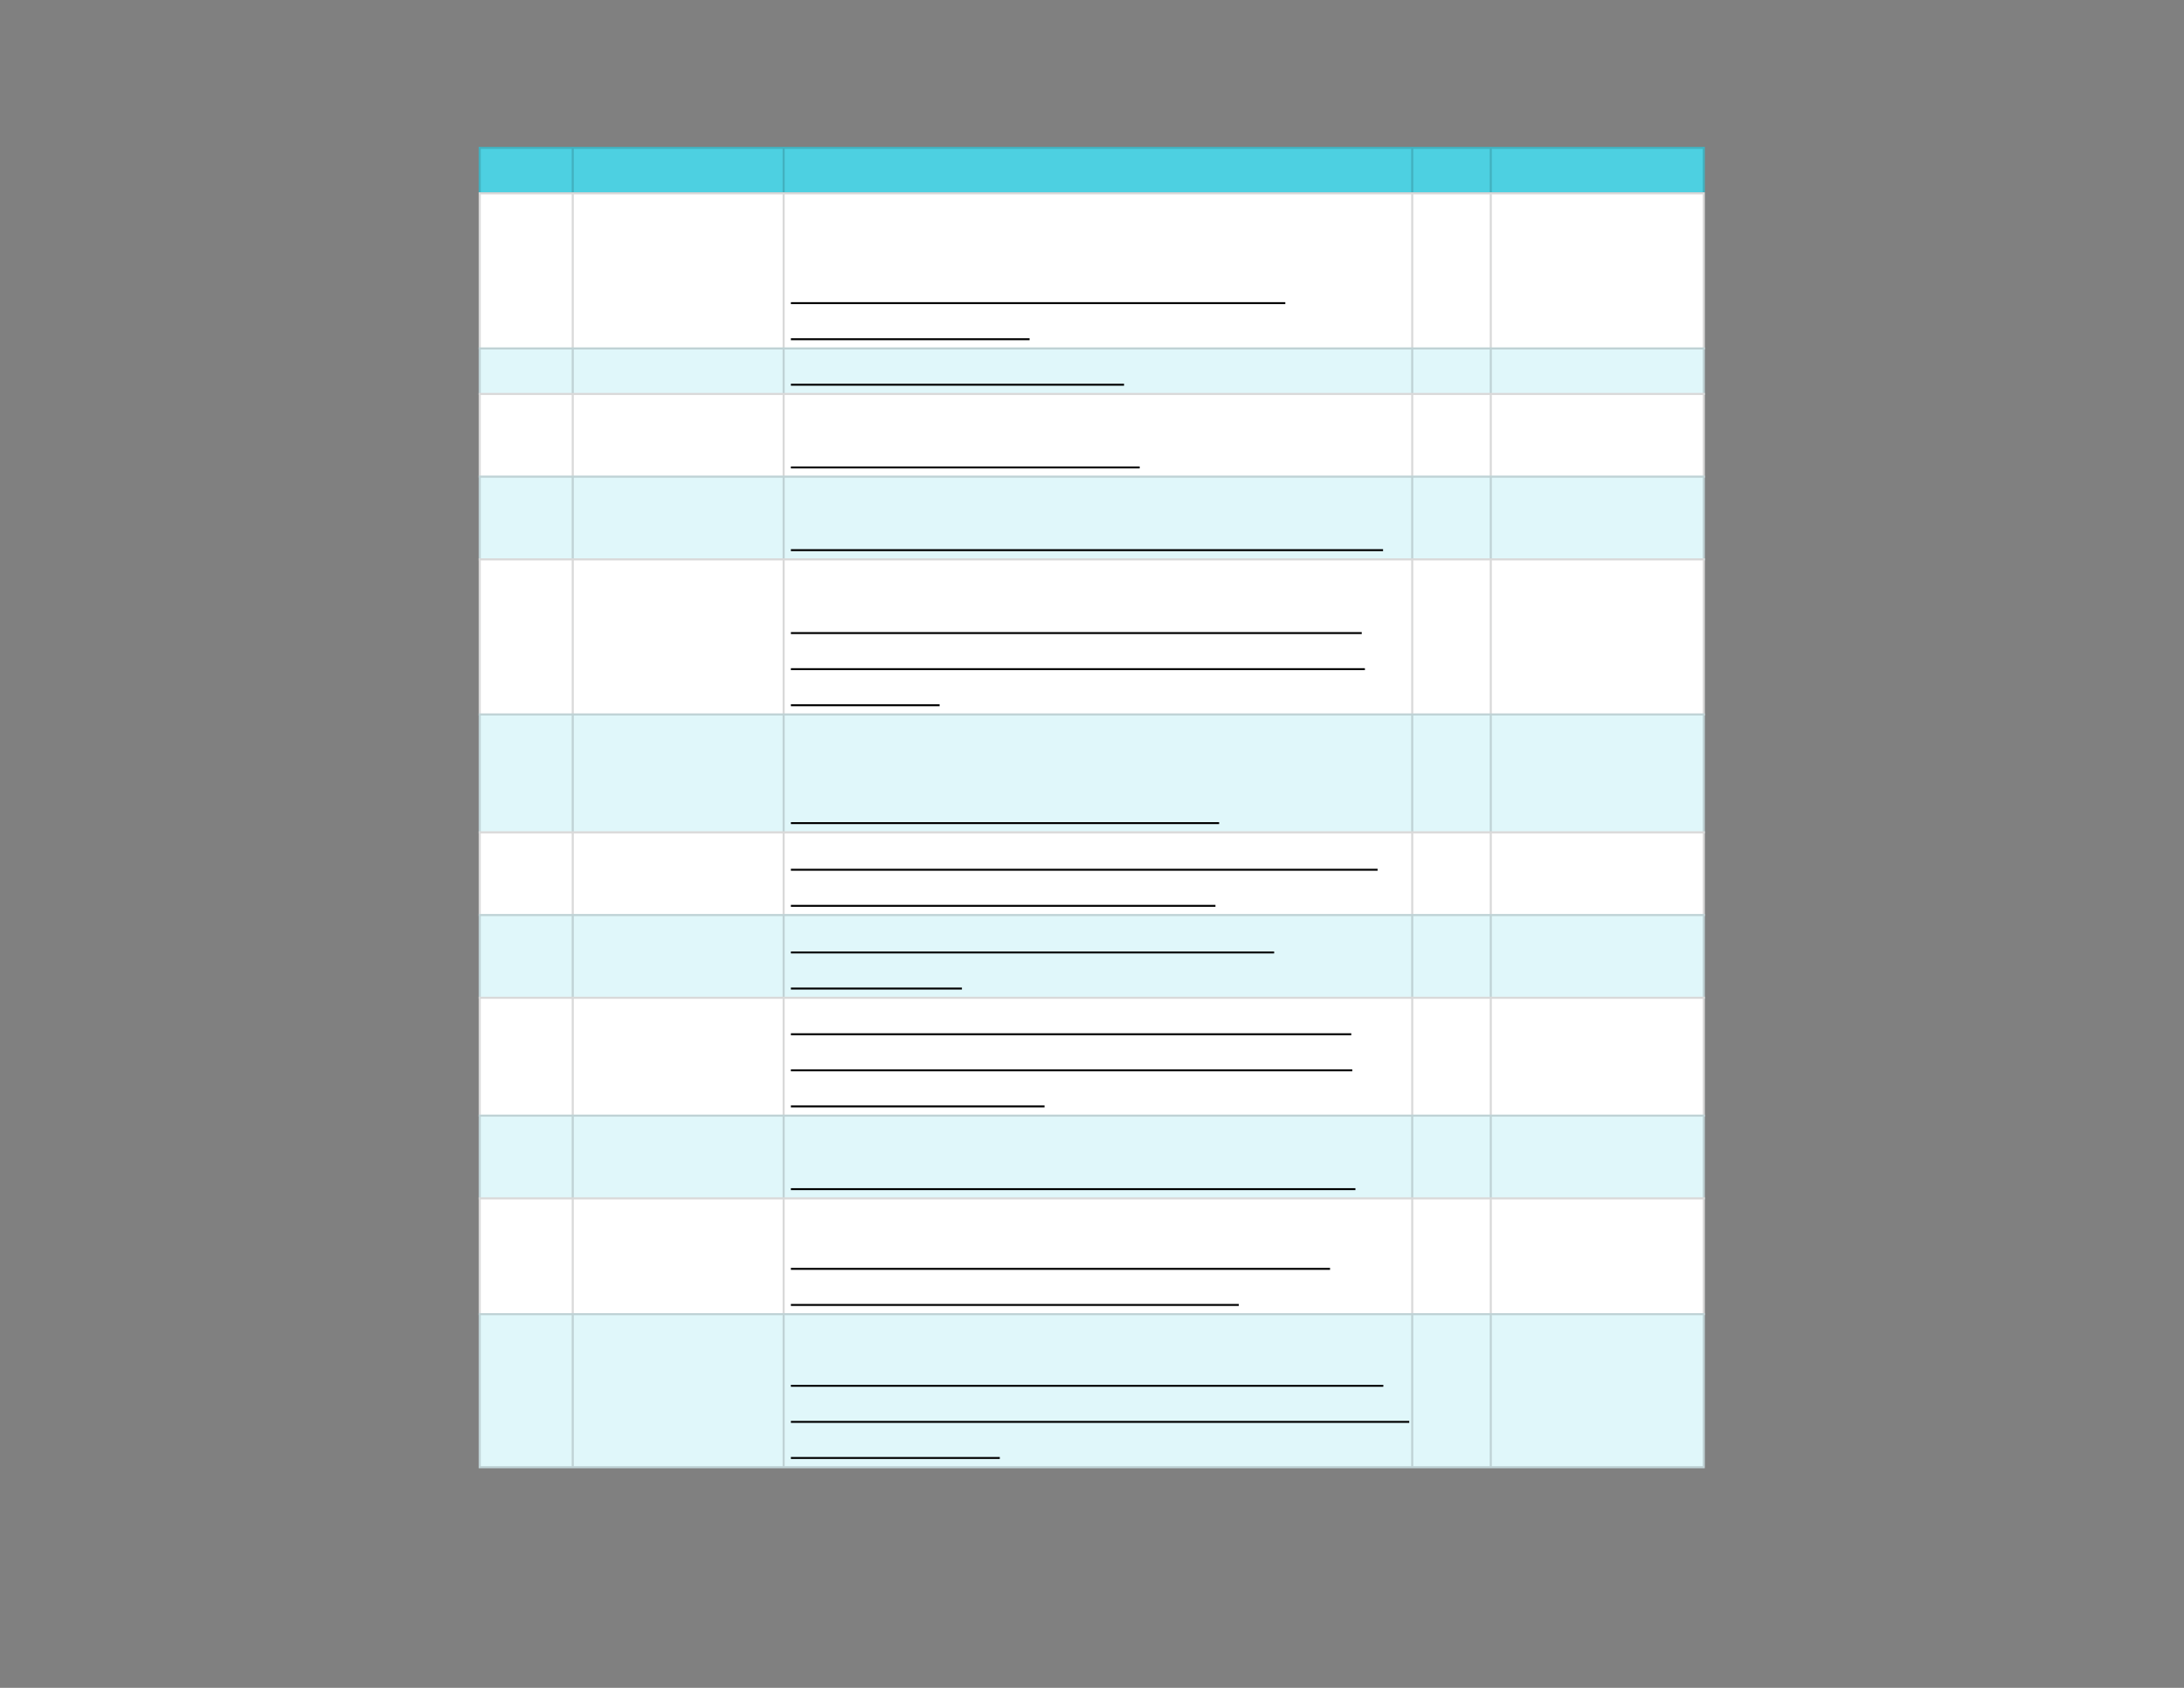 <svg xmlns="http://www.w3.org/2000/svg" xmlns:xlink="http://www.w3.org/1999/xlink" id="body_30" preserveAspectRatio="xMinYMin meet" viewBox="0 0 1056 816"><rect x="0" y="0" width="1056" height="816" fill="#808080" stroke="none"/><defs><clipPath id="1"><path id="" clip-rule="evenodd" transform="matrix(1 0 0 1 0 0)" d="M0 612L0 0L0 0L792 0L792 0L792 612L792 612L0 612z" /></clipPath><clipPath id="2"><path id="" clip-rule="evenodd" transform="matrix(1 0 0 1 0 0)" d="M172.875 52.5L619.125 52.5L619.125 52.5L619.125 69.75L619.125 69.75L172.875 69.75L172.875 69.75L172.875 52.5z" /></clipPath><clipPath id="3"><path id="" clip-rule="evenodd" transform="matrix(1 0 0 1 0 0)" d="M172.875 69L619.125 69L619.125 69L619.125 533.25L619.125 533.25L172.875 533.25L172.875 533.25L172.875 69z" /></clipPath></defs><g transform="matrix(1.333 0 0 1.333 0 0)"><g clip-path="url(#1)"><g clip-path="url(#2)"><path id="10" transform="matrix(1 0 0 -1 0 612)" d="M173.625 558.75L618.375 558.75L618.375 541.5L173.625 541.5L173.625 558.75z" stroke="none" fill="#4DD0E1" fill-rule="nonzero" /><path id="11" transform="matrix(1 0 0 -1 0 612)" d="M173.625 542.25L618.375 542.25L618.375 541.5L173.625 541.5zM173.625 558.75L618.375 558.75L618.375 558L173.625 558zM618.375 558L618.375 542.25L617.625 542.25L617.625 558zM541.125 558L541.125 542.25L540.375 542.25L540.375 558zM512.625 558L512.625 542.25L511.875 542.25L511.875 558zM284.625 558L284.625 542.25L283.875 542.25L283.875 558zM208.125 558L208.125 542.25L207.375 542.25L207.375 558zM174.375 558L174.375 542.25L173.625 542.25L173.625 558z" stroke="none" fill="#000000" fill-rule="nonzero" fill-opacity="0.149" /></g><g clip-path="url(#3)"><path id="39" transform="matrix(1 0 0 -1 0 612)" d="M173.625 542.25L618.375 542.25L618.375 485.25L173.625 485.25L173.625 542.25z" stroke="none" fill="#FFFFFF" fill-rule="nonzero" /><path id="40" transform="matrix(1 0 0 -1 0 612)" d="M173.625 486L618.375 486L618.375 468.75L173.625 468.75L173.625 486z" stroke="none" fill="#E0F7FA" fill-rule="nonzero" /><path id="41" transform="matrix(1 0 0 -1 0 612)" d="M173.625 469.5L618.375 469.5L618.375 438.75L173.625 438.75L173.625 469.5z" stroke="none" fill="#FFFFFF" fill-rule="nonzero" /><path id="42" transform="matrix(1 0 0 -1 0 612)" d="M173.625 439.5L618.375 439.5L618.375 408.75L173.625 408.75L173.625 439.5z" stroke="none" fill="#E0F7FA" fill-rule="nonzero" /><path id="43" transform="matrix(1 0 0 -1 0 612)" d="M173.625 409.5L618.375 409.5L618.375 352.5L173.625 352.5L173.625 409.5z" stroke="none" fill="#FFFFFF" fill-rule="nonzero" /><path id="44" transform="matrix(1 0 0 -1 0 612)" d="M173.625 353.25L618.375 353.25L618.375 309.75L173.625 309.75L173.625 353.25z" stroke="none" fill="#E0F7FA" fill-rule="nonzero" /><path id="45" transform="matrix(1 0 0 -1 0 612)" d="M173.625 310.5L618.375 310.5L618.375 279.75L173.625 279.75L173.625 310.5z" stroke="none" fill="#FFFFFF" fill-rule="nonzero" /><path id="46" transform="matrix(1 0 0 -1 0 612)" d="M173.625 280.5L618.375 280.5L618.375 249.75L173.625 249.75L173.625 280.5z" stroke="none" fill="#E0F7FA" fill-rule="nonzero" /><path id="47" transform="matrix(1 0 0 -1 0 612)" d="M173.625 250.5L618.375 250.5L618.375 207L173.625 207L173.625 250.5z" stroke="none" fill="#FFFFFF" fill-rule="nonzero" /><path id="48" transform="matrix(1 0 0 -1 0 612)" d="M173.625 207.75L618.375 207.75L618.375 177L173.625 177L173.625 207.75z" stroke="none" fill="#E0F7FA" fill-rule="nonzero" /><path id="49" transform="matrix(1 0 0 -1 0 612)" d="M173.625 177.75L618.375 177.75L618.375 135L173.625 135L173.625 177.75z" stroke="none" fill="#FFFFFF" fill-rule="nonzero" /><path id="50" transform="matrix(1 0 0 -1 0 612)" d="M173.625 135.75L618.375 135.75L618.375 79.5L173.625 79.5L173.625 135.75z" stroke="none" fill="#E0F7FA" fill-rule="nonzero" /><path id="51" transform="matrix(1 0 0 -1 0 612)" d="M173.625 80.25L618.375 80.25L618.375 79.5L173.625 79.5zM173.625 135.75L618.375 135.75L618.375 135L173.625 135zM173.625 177.75L618.375 177.75L618.375 177L173.625 177zM173.625 207.75L618.375 207.75L618.375 207L173.625 207zM173.625 250.5L618.375 250.5L618.375 249.75L173.625 249.75zM173.625 280.5L618.375 280.5L618.375 279.75L173.625 279.75zM173.625 310.5L618.375 310.5L618.375 309.75L173.625 309.75zM173.625 353.25L618.375 353.25L618.375 352.5L173.625 352.5zM173.625 409.5L618.375 409.5L618.375 408.75L173.625 408.75zM173.625 439.5L618.375 439.5L618.375 438.75L173.625 438.75zM173.625 469.5L618.375 469.5L618.375 468.75L173.625 468.75zM173.625 486L618.375 486L618.375 485.25L173.625 485.25zM173.625 542.25L618.375 542.25L618.375 541.5L173.625 541.5zM618.375 135L618.375 80.25L617.625 80.25L617.625 135zM618.375 177L618.375 135.75L617.625 135.75L617.625 177zM618.375 207L618.375 177.75L617.625 177.75L617.625 207zM618.375 249.75L618.375 207.75L617.625 207.75L617.625 249.75zM618.375 279.75L618.375 250.5L617.625 250.5L617.625 279.75zM618.375 309.75L618.375 280.5L617.625 280.5L617.625 309.75zM618.375 352.5L618.375 310.5L617.625 310.5L617.625 352.5zM618.375 408.75L618.375 353.25L617.625 353.25L617.625 408.75zM618.375 438.75L618.375 409.5L617.625 409.5L617.625 438.75zM618.375 468.75L618.375 439.5L617.625 439.5L617.625 468.75zM618.375 485.25L618.375 469.5L617.625 469.5L617.625 485.25zM618.375 541.5L618.375 486L617.625 486L617.625 541.5zM541.125 135L541.125 80.25L540.375 80.25L540.375 135zM541.125 177L541.125 135.75L540.375 135.75L540.375 177zM541.125 207L541.125 177.75L540.375 177.75L540.375 207zM541.125 249.75L541.125 207.75L540.375 207.75L540.375 249.75zM541.125 279.75L541.125 250.5L540.375 250.5L540.375 279.75zM541.125 309.75L541.125 280.5L540.375 280.5L540.375 309.75zM541.125 352.5L541.125 310.5L540.375 310.5L540.375 352.5zM541.125 408.75L541.125 353.25L540.375 353.25L540.375 408.75zM541.125 438.75L541.125 409.5L540.375 409.5L540.375 438.75zM541.125 468.75L541.125 439.5L540.375 439.5L540.375 468.75zM541.125 485.25L541.125 469.5L540.375 469.5L540.375 485.25zM541.125 541.5L541.125 486L540.375 486L540.375 541.5zM512.625 135L512.625 80.25L511.875 80.25L511.875 135zM512.625 177L512.625 135.75L511.875 135.75L511.875 177zM512.625 207L512.625 177.75L511.875 177.75L511.875 207zM512.625 249.75L512.625 207.75L511.875 207.75L511.875 249.75zM512.625 279.75L512.625 250.5L511.875 250.5L511.875 279.75zM512.625 309.75L512.625 280.5L511.875 280.5L511.875 309.75zM512.625 352.5L512.625 310.5L511.875 310.5L511.875 352.5zM512.625 408.75L512.625 353.25L511.875 353.25L511.875 408.75zM512.625 438.75L512.625 409.5L511.875 409.5L511.875 438.75zM512.625 468.75L512.625 439.5L511.875 439.5L511.875 468.75zM512.625 485.25L512.625 469.5L511.875 469.5L511.875 485.25zM512.625 541.5L512.625 486L511.875 486L511.875 541.5zM284.625 135L284.625 80.25L283.875 80.25L283.875 135zM284.625 177L284.625 135.75L283.875 135.75L283.875 177zM284.625 207L284.625 177.75L283.875 177.75L283.875 207zM284.625 249.75L284.625 207.75L283.875 207.75L283.875 249.75zM284.625 279.75L284.625 250.5L283.875 250.5L283.875 279.75zM284.625 309.75L284.625 280.5L283.875 280.5L283.875 309.75zM284.625 352.5L284.625 310.5L283.875 310.5L283.875 352.5zM284.625 408.75L284.625 353.25L283.875 353.25L283.875 408.75zM284.625 438.75L284.625 409.5L283.875 409.5L283.875 438.75zM284.625 468.75L284.625 439.5L283.875 439.5L283.875 468.75zM284.625 485.25L284.625 469.5L283.875 469.5L283.875 485.25zM284.625 541.5L284.625 486L283.875 486L283.875 541.5zM208.125 135L208.125 80.25L207.375 80.25L207.375 135zM208.125 177L208.125 135.75L207.375 135.75L207.375 177zM208.125 207L208.125 177.75L207.375 177.75L207.375 207zM208.125 249.75L208.125 207.75L207.375 207.75L207.375 249.75zM208.125 279.75L208.125 250.5L207.375 250.5L207.375 279.75zM208.125 309.75L208.125 280.5L207.375 280.5L207.375 309.75zM208.125 352.5L208.125 310.5L207.375 310.5L207.375 352.5zM208.125 408.75L208.125 353.25L207.375 353.25L207.375 408.75zM208.125 438.75L208.125 409.5L207.375 409.5L207.375 438.75zM208.125 468.75L208.125 439.5L207.375 439.5L207.375 468.75zM208.125 485.25L208.125 469.5L207.375 469.5L207.375 485.25zM208.125 541.5L208.125 486L207.375 486L207.375 541.5zM174.375 135L174.375 80.25L173.625 80.25L173.625 135zM174.375 177L174.375 135.75L173.625 135.75L173.625 177zM174.375 207L174.375 177.75L173.625 177.75L173.625 207zM174.375 249.75L174.375 207.75L173.625 207.75L173.625 249.75zM174.375 279.75L174.375 250.5L173.625 250.5L173.625 279.75zM174.375 309.75L174.375 280.5L173.625 280.5L173.625 309.75zM174.375 352.5L174.375 310.5L173.625 310.5L173.625 352.5zM174.375 408.75L174.375 353.25L173.625 353.25L173.625 408.75zM174.375 438.75L174.375 409.5L173.625 409.5L173.625 438.75zM174.375 468.75L174.375 439.5L173.625 439.5L173.625 468.75zM174.375 485.25L174.375 469.5L173.625 469.5L173.625 485.25zM174.375 541.5L174.375 486L173.625 486L173.625 541.5z" stroke="none" fill="#000000" fill-rule="nonzero" fill-opacity="0.149" /><path id="98" transform="matrix(1 0 0 -1 0 612)" d="M286.875 502.057L466.217 502.057" stroke="#000000" stroke-width="0.702" fill="none" /><path id="117" transform="matrix(1 0 0 -1 0 612)" d="M286.875 488.967L373.457 488.967" stroke="#000000" stroke-width="0.702" fill="none" /><path id="198" transform="matrix(1 0 0 -1 0 612)" d="M286.875 472.467L407.725 472.467" stroke="#000000" stroke-width="0.702" fill="none" /><path id="250" transform="matrix(1 0 0 -1 0 612)" d="M286.875 442.467L413.395 442.467" stroke="#000000" stroke-width="0.702" fill="none" /><path id="345" transform="matrix(1 0 0 -1 0 612)" d="M286.875 412.467L501.674 412.467" stroke="#000000" stroke-width="0.702" fill="none" /><path id="436" transform="matrix(1 0 0 -1 0 612)" d="M286.875 382.394L493.94 382.394" stroke="#000000" stroke-width="0.702" fill="none" /><path id="478" transform="matrix(1 0 0 -1 0 612)" d="M286.875 369.307L495.087 369.307" stroke="#000000" stroke-width="0.702" fill="none" /><path id="491" transform="matrix(1 0 0 -1 0 612)" d="M286.875 356.217L340.823 356.217" stroke="#000000" stroke-width="0.702" fill="none" /><path id="602" transform="matrix(1 0 0 -1 0 612)" d="M286.875 313.467L442.212 313.467" stroke="#000000" stroke-width="0.702" fill="none" /><path id="681" transform="matrix(1 0 0 -1 0 612)" d="M286.875 296.557L499.689 296.557" stroke="#000000" stroke-width="0.702" fill="none" /><path id="713" transform="matrix(1 0 0 -1 0 612)" d="M286.875 283.467L440.877 283.467" stroke="#000000" stroke-width="0.702" fill="none" /><path id="788" transform="matrix(1 0 0 -1 0 612)" d="M286.875 266.557L462.165 266.557" stroke="#000000" stroke-width="0.702" fill="none" /><path id="803" transform="matrix(1 0 0 -1 0 612)" d="M286.875 253.467L348.918 253.467" stroke="#000000" stroke-width="0.702" fill="none" /><path id="864" transform="matrix(1 0 0 -1 0 612)" d="M286.875 236.894L490.145 236.894" stroke="#000000" stroke-width="0.702" fill="none" /><path id="905" transform="matrix(1 0 0 -1 0 612)" d="M286.875 223.807L490.506 223.807" stroke="#000000" stroke-width="0.702" fill="none" /><path id="926" transform="matrix(1 0 0 -1 0 612)" d="M286.875 210.717L378.881 210.717" stroke="#000000" stroke-width="0.702" fill="none" /><path id="1013" transform="matrix(1 0 0 -1 0 612)" d="M286.875 180.717L491.647 180.717" stroke="#000000" stroke-width="0.702" fill="none" /><path id="1087" transform="matrix(1 0 0 -1 0 612)" d="M286.875 151.807L482.443 151.807" stroke="#000000" stroke-width="0.702" fill="none" /><path id="1121" transform="matrix(1 0 0 -1 0 612)" d="M286.875 138.717L449.343 138.717" stroke="#000000" stroke-width="0.702" fill="none" /><path id="1218" transform="matrix(1 0 0 -1 0 612)" d="M286.875 109.394L501.768 109.394" stroke="#000000" stroke-width="0.702" fill="none" /><path id="1260" transform="matrix(1 0 0 -1 0 612)" d="M286.875 96.307L511.171 96.307" stroke="#000000" stroke-width="0.702" fill="none" /><path id="1275" transform="matrix(1 0 0 -1 0 612)" d="M286.875 83.217L362.651 83.217" stroke="#000000" stroke-width="0.702" fill="none" /></g></g></g></svg>